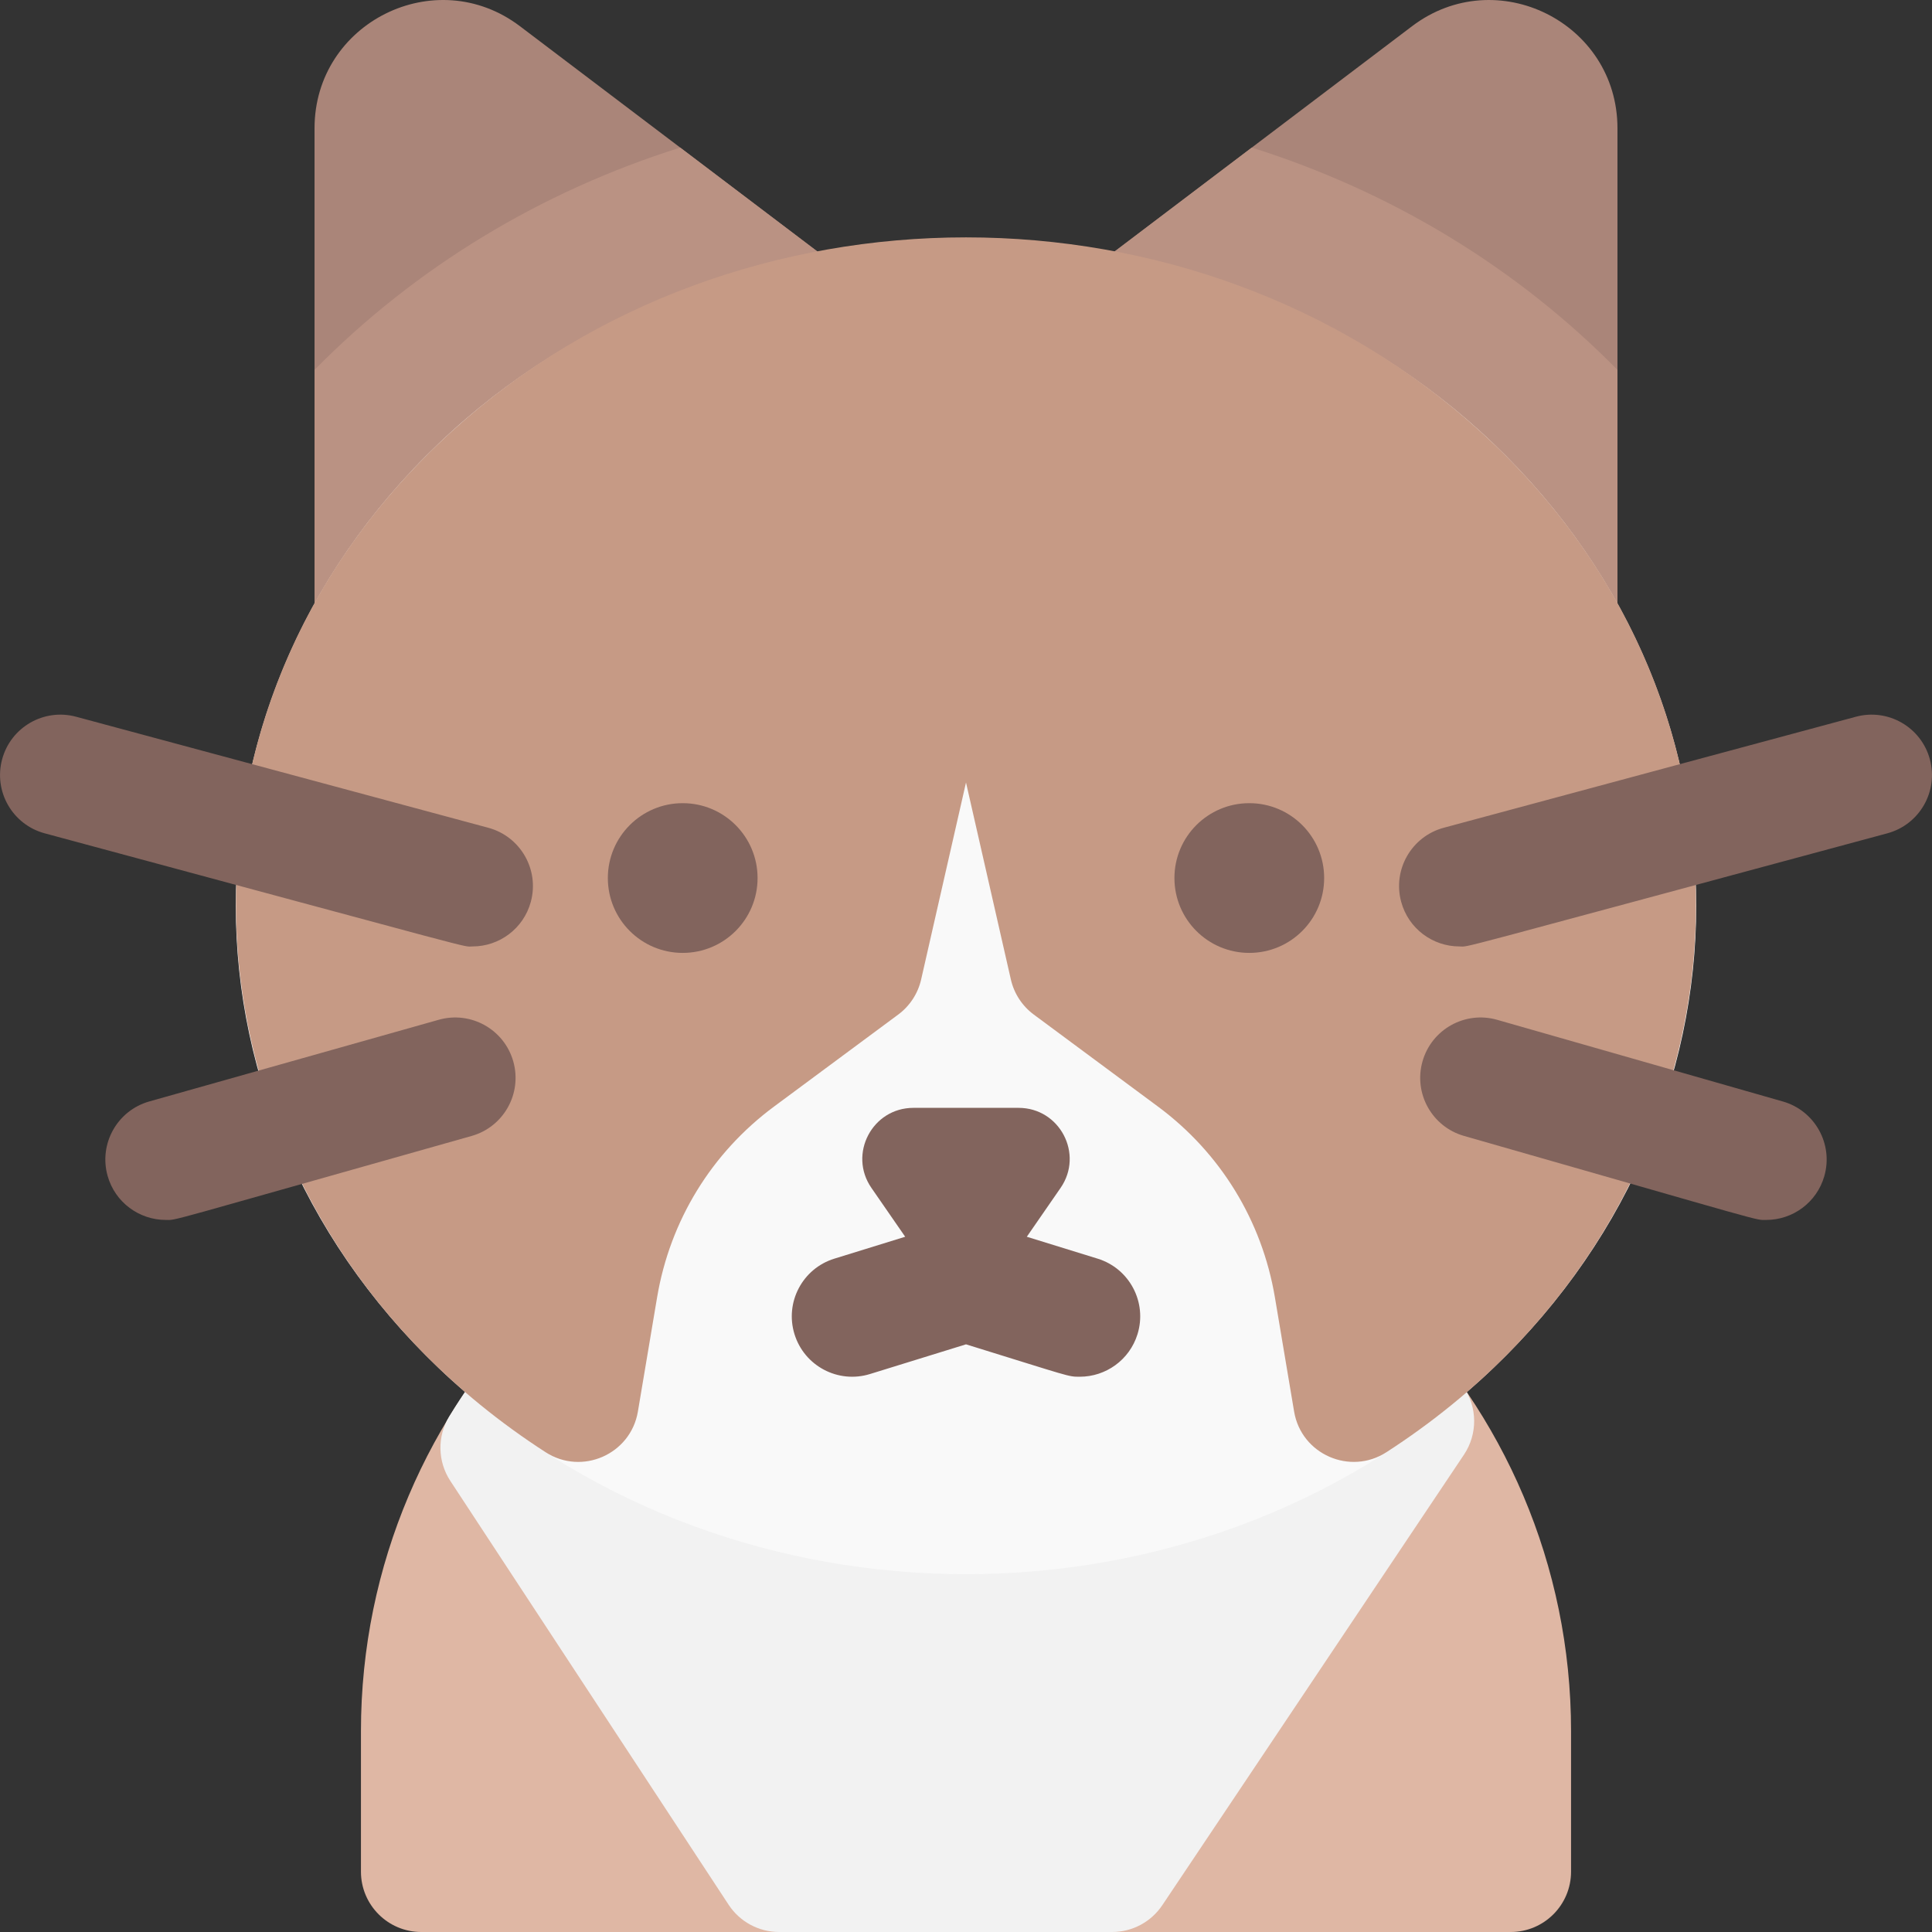 <svg id="Layer_1" enable-background="new 0 0 512.023 512.023" height="512" viewBox="0 0 512.023 512.023" width="512" xmlns="http://www.w3.org/2000/svg"><rect x="0" y="0" width="512.023" height="512.023" fill="#333333" stroke="none"/><path d="m256.012 298.464c-88.419 0-160.353 71.934-160.353 160.353v37.207c0 8.836 7.163 16 16 16h288.705c8.837 0 16-7.164 16-16v-37.207c0-88.419-71.933-160.353-160.352-160.353z" fill="#dfb7a4"/><path d="m387.831 367.508c-66.191-95.397-208.496-90.842-268.762 7.851-3.225 5.281-3.115 11.948.28 17.12l73.755 112.326c2.959 4.505 7.985 7.218 13.375 7.218h88.258c5.338 0 10.324-2.662 13.295-7.098l79.948-119.395c3.661-5.466 3.602-12.617-.149-18.022z" fill="#f2f2f2"/><path d="m232.754 78.862-94.966-71.923c-22.345-16.922-54.428-.966-54.428 27.055v133.903c0 8.915 7.248 16 16 16 6.394 0-2.461 4.314 132.13-78.66 9.539-5.881 10.252-19.567 1.264-26.375z" fill="#aa8579"/><path d="m374.235 6.939-94.966 71.923c-8.934 6.767-8.333 20.458 1.264 26.375 134.432 82.875 125.66 78.66 132.13 78.66 8.75 0 16-7.085 16-16v-133.903c0-28.031-32.091-43.97-54.428-27.055z" fill="#aa8579"/><path d="m83.36 98.025v69.872c0 12.494 13.741 20.189 24.396 13.62l123.733-76.279c9.539-5.88 10.252-19.567 1.264-26.375l-52.482-39.748c-36.874 11.611-70.088 31.659-96.911 58.91z" fill="#ba9283"/><path d="m428.663 98.025c-26.799-27.226-60.003-47.288-96.911-58.91l-52.482 39.748c-8.934 6.767-8.333 20.458 1.264 26.375l123.733 76.279c10.635 6.558 24.396-1.104 24.396-13.62z" fill="#ba9283"/><path d="m392.262 114.284c-73.604-66.813-198.026-67.602-272.5 0-76.367 69.323-76.367 182.206 0 251.528 75.454 68.492 197.027 68.509 272.5 0 76.367-69.323 76.366-182.205 0-251.528z" fill="#f9f9f9"/><path d="m392.261 114.284c-75.452-68.492-197.027-68.509-272.498 0-86.272 78.312-72.585 207.709 24.84 270.592 9.642 6.223 22.549.549 24.455-10.79l5.084-30.239c3.42-20.344 14.432-38.312 31.008-50.593l32.898-24.374c3.072-2.275 5.228-5.576 6.076-9.303l11.888-52.193 11.888 52.193c.849 3.727 3.004 7.027 6.076 9.303l32.898 24.374c16.576 12.281 27.588 30.249 31.008 50.594l5.084 30.238c1.915 11.387 14.869 16.979 24.455 10.79 97.527-62.95 111.01-192.372 24.84-270.592z" fill="#c69a85"/><g fill="#82645d"><circle cx="180.933" cy="232.699" r="19.841"/><circle cx="331.091" cy="232.699" r="19.841"/><path d="m290.905 333.574-18.778-5.807 8.949-12.944c6.203-8.972-.219-21.218-11.126-21.218h-27.877c-10.907 0-17.328 12.246-11.126 21.218l8.949 12.944-18.778 5.807c-8.442 2.61-13.17 11.57-10.56 20.013 2.611 8.442 11.571 13.172 20.013 10.559l25.44-7.867c28.029 8.667 26.955 8.585 30.172 8.585 6.83-.001 13.157-4.41 15.281-11.277 2.611-8.443-2.116-17.403-10.559-20.013z"/><path d="m386.778 250.827c-7.057 0-13.517-4.704-15.439-11.842-2.299-8.532 2.755-17.313 11.287-19.611l109.224-29.422c8.535-2.298 17.313 2.756 19.611 11.288 2.299 8.532-2.755 17.313-11.287 19.611-119.676 32.236-110.371 29.976-113.396 29.976z"/><path d="m468.11 323.307c-3.194 0 2.328 1.305-80.12-22.266-8.497-2.429-13.415-11.286-10.986-19.782 2.43-8.496 11.291-13.413 19.781-10.986l75.715 21.646c8.497 2.429 13.415 11.286 10.986 19.782-2.009 7.026-8.414 11.606-15.376 11.606z"/><path d="m125.245 250.827c-3.017 0 6.352 2.28-113.396-29.977-8.532-2.298-13.586-11.079-11.287-19.611 2.298-8.532 11.075-13.586 19.611-11.288l109.224 29.422c8.532 2.298 13.586 11.079 11.287 19.611-1.922 7.138-8.383 11.843-15.439 11.843z"/><path d="m43.912 323.307c-6.982 0-13.4-4.607-15.39-11.659-2.4-8.504 2.549-17.344 11.054-19.744l76.715-21.646c8.5-2.399 17.344 2.549 19.743 11.054 2.4 8.504-2.549 17.344-11.054 19.744-83.641 23.6-77.912 22.251-81.068 22.251z"/></g></svg>